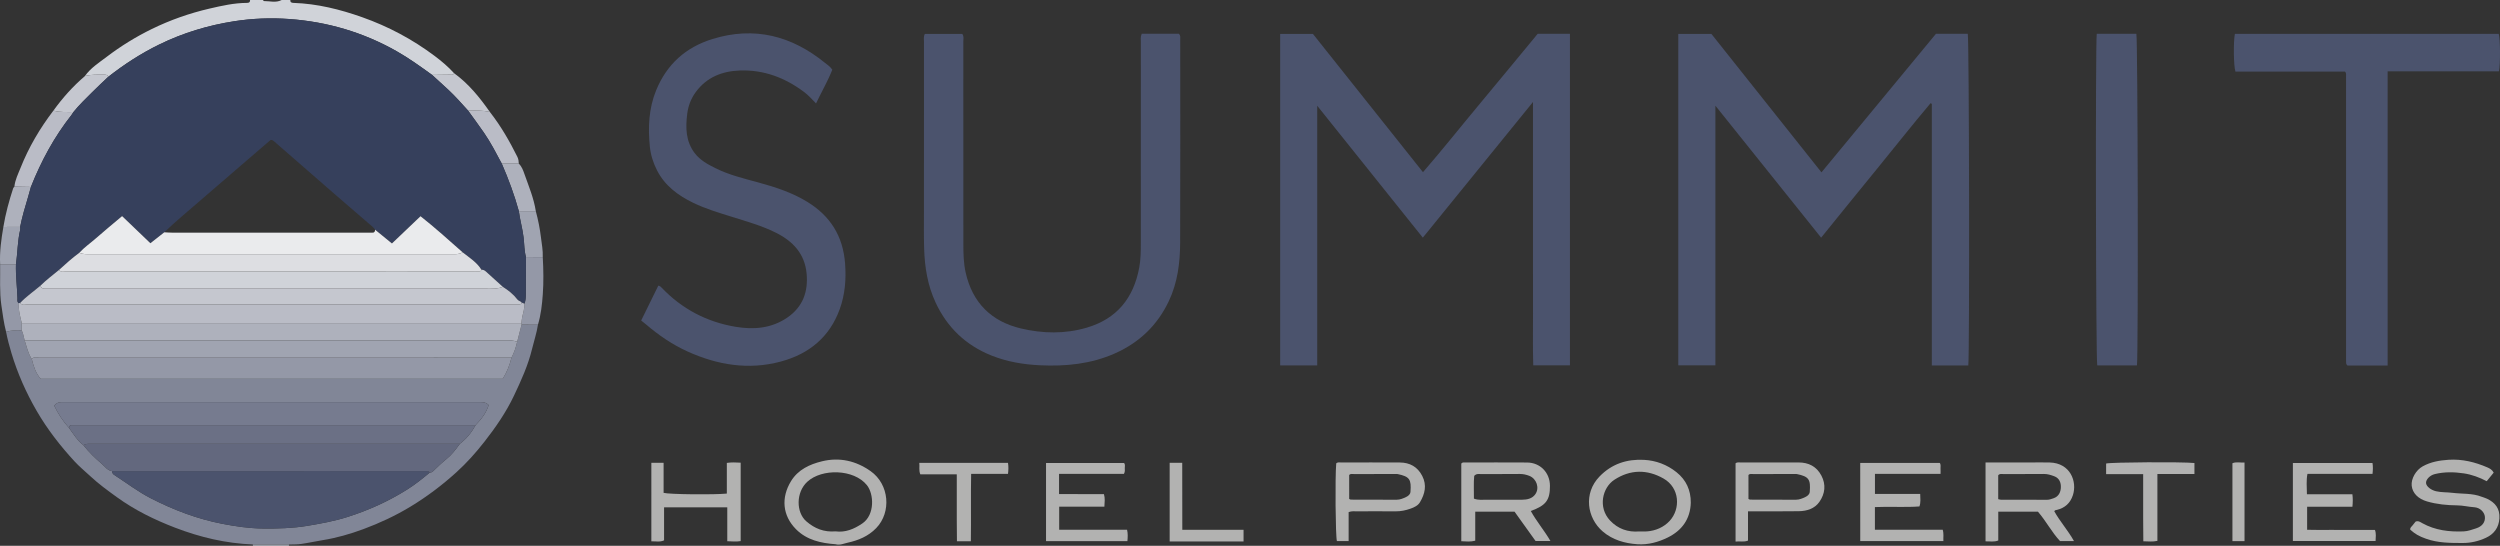 <?xml version="1.0" encoding="iso-8859-1"?>
<!-- Generator: Adobe Illustrator 27.0.0, SVG Export Plug-In . SVG Version: 6.00 Build 0)  -->
<svg version="1.1" id="Layer_1" xmlns="http://www.w3.org/2000/svg" xmlns:xlink="http://www.w3.org/1999/xlink" x="0px" y="0px"
	 viewBox="0 0 1740.661 380" style="enable-background:new 0 0 1740.661 380;" xml:space="preserve">
<rect x="0" y="0" width="1740.661" height="380" fill="#333333" stroke="none"/>
<g>
	<path style="fill:#D0D3D9;" d="M59.103,52.984c3.979-5.649,9.786-9.307,15.121-13.369c9.822-7.477,20.329-13.97,31.436-19.404
		c12.843-6.283,26.255-10.986,40.193-14.225c8.623-2.004,17.239-3.948,26.151-3.976c1.442-0.005,2.198-0.513,2.125-2.01c3,0,6,0,9,0
		c0.19,0.257,0.383,0.741,0.569,0.739c4.154-0.054,8.404,1.403,12.431-0.739c2,0,4,0,6,0c-0.074,1.507,0.696,1.966,2.135,2.012
		c16.572,0.534,32.473,4.504,47.982,9.993c18.138,6.42,34.979,15.389,50.409,26.965c4.842,3.633,9.428,7.506,13.49,11.992
		c-0.607,1.454-1.898,1.006-2.978,1.027c-4.109,0.079-8.219,0.111-12.328,0.16c-8.065-5.835-16.127-11.653-24.82-16.571
		c-23.211-13.133-48.202-20.441-74.687-22.347c-12.76-0.918-25.549-0.428-38.312,1.562c-18.18,2.834-35.501,8.073-52.019,16.125
		C98.254,37.132,86.448,44.81,75.298,53.536c-0.326-1.474-1.453-1.54-2.65-1.535C68.11,52.019,63.551,51.734,59.103,52.984z"/>
	<path style="fill:#AEB1BC;" d="M176.13,380c0.038-0.313,0.012-0.621-0.079-0.923c8.394,0.01,16.789,0.02,25.183,0.03
		c-0.08,0.293-0.114,0.59-0.104,0.893C192.797,380,184.463,380,176.13,380z"/>
	<path style="fill:#4B536D;" d="M1370.451,254.447c-8.558,0-16.81,0-25.384,0c0-60.882,0-121.504,0-182.126
		c-0.294-0.156-0.588-0.312-0.882-0.467c-12.924,15.269-25.258,31.033-37.942,46.502c-12.745,15.544-25.347,31.207-38.261,47.124
		c-24.559-30.658-48.773-60.886-73.612-91.895c0,60.768,0,120.588,0,180.766c-8.786,0-17.165,0-25.829,0
		c0-76.831,0-153.592,0-230.706c7.53,0,15.107,0,23.06,0c25.308,31.829,50.758,63.837,76.617,96.359
		c26.88-32.532,53.354-64.573,79.722-96.485c7.64,0,14.924,0,22.144,0C1371.065,27.165,1371.419,246.647,1370.451,254.447z"/>
	<path style="fill:#4B536D;" d="M1070.639,23.542c7.668,0,14.937,0,22.447,0c0,76.998,0,153.746,0,230.831
		c-8.297,0-16.545,0-25.533,0c-0.398-11.997-0.125-24.07-0.174-36.134c-0.05-12.162-0.011-24.325-0.011-36.488s0-24.325,0-36.488
		s0-24.325,0-36.488c0-12.147,0-24.293,0-37.759c-26.001,32.015-51.233,63.084-76.711,94.456
		c-24.477-30.573-48.685-60.81-73.527-91.838c0,60.8,0,120.636,0,180.772c-8.803,0-17.191,0-25.793,0c0-76.948,0-153.707,0-230.791
		c7.424,0,14.848,0,22.801,0c25.212,31.676,50.688,63.683,76.626,96.271c13.818-15.934,26.665-32.164,39.914-48.051
		C1044,55.859,1057.206,39.785,1070.639,23.542z"/>
	<path style="fill:#4B536D;" d="M794.934,23.491c8.811,0,17.424,0,25.852,0c1.33,1.252,0.96,2.659,0.96,3.949
		c0.015,47.163,0.113,94.325-0.051,141.487c-0.049,14.02-1.764,27.835-7.899,40.766c-7.974,16.809-20.526,28.818-37.474,36.346
		c-16.659,7.4-34.153,9.14-52.169,8.291c-11.746-0.553-23.116-2.472-34.016-6.865c-17.778-7.165-30.674-19.513-38.748-36.897
		c-5.49-11.82-7.53-24.405-7.935-37.28c-0.283-8.991-0.134-17.996-0.136-26.995c-0.009-38.997-0.011-77.993,0.019-116.99
		c0.001-1.786-0.441-3.646,0.599-5.688c8.622,0,17.36,0,26.055,0c1.308,1.759,0.732,3.66,0.733,5.429
		c0.034,46.663,0.019,93.325,0.031,139.988c0.002,6.995,0.064,13.987,1.626,20.869c4.75,20.92,17.895,33.922,38.425,38.782
		c15.172,3.592,30.666,3.936,45.919-0.563c21.026-6.201,32.538-20.68,36.49-41.804c1.08-5.774,1.1-11.591,1.101-17.418
		c0.008-46.496,0-92.992,0.024-139.488C794.341,27.614,793.957,25.762,794.934,23.491z"/>
	<path style="fill:#4B536D;" d="M446.431,223.16c4.236-8.625,8.102-16.496,11.92-24.27c1.239,0.198,1.79,0.846,2.359,1.443
		c14.134,14.827,31.449,23.855,51.519,27.216c12.56,2.103,24.934,1.113,35.933-6.425c10.845-7.432,14.64-18.006,13.448-30.7
		c-1.281-13.643-9.362-22.309-21.023-28.22c-9.822-4.978-20.402-7.927-30.848-11.195c-9.19-2.876-18.439-5.606-27.119-9.825
		c-10.507-5.107-19.659-11.811-25.156-22.58c-2.678-5.246-4.444-10.844-5.008-16.598c-1.309-13.344-0.777-26.57,4.438-39.245
		c7.444-18.092,20.644-29.894,39.203-35.615c29.125-8.978,55.039-2.267,78.302,16.611c1.664,1.35,3.545,2.491,5.094,4.767
		c-3.009,7.749-7.34,15.135-11.314,23.481c-2.907-2.958-5.273-5.648-8.13-7.804c-13.303-10.037-28.139-15.717-44.907-15.117
		c-12.287,0.439-23.059,4.623-30.681,14.969c-3.335,4.527-5.29,9.663-5.971,15.138c-1.211,9.721-1.112,19.283,5.345,27.609
		c3.699,4.77,8.811,7.542,14,10.148c9.555,4.799,19.913,7.293,30.156,10.088c11.874,3.24,23.511,7.006,34.122,13.517
		c16.033,9.838,24.808,23.856,26.272,42.743c0.85,10.962,0.011,21.613-3.69,31.889c-7.042,19.553-21.469,31.303-41.102,36.562
		c-22.443,6.011-44.103,2.4-64.973-7.067c-10.523-4.774-19.974-11.245-28.743-18.738C448.866,225.079,447.809,224.27,446.431,223.16
		z"/>
	<path style="fill:#4B536D;" d="M1662.424,254.501c-9.836,0-18.949,0-27.967,0c-0.21-0.223-0.331-0.338-0.435-0.467
		c-0.102-0.127-0.205-0.259-0.276-0.404c-0.073-0.148-0.131-0.311-0.154-0.474c-0.047-0.327-0.071-0.658-0.095-0.988
		c-0.012-0.166-0.004-0.333-0.005-0.5c-0.001-0.5-0.002-1-0.002-1.5c-0.003-65.991-0.006-131.982-0.01-197.974
		c0-0.167-0.002-0.334-0.012-0.5c-0.01-0.166-0.03-0.331-0.051-0.496c-0.021-0.165-0.02-0.341-0.08-0.492
		c-0.057-0.143-0.179-0.26-0.603-0.842c-25.251,0-50.841,0-76.272,0c-1.292-3.794-1.492-20.891-0.393-26.279
		c61.194,0,122.449,0,183.704,0c1.062,3.433,1.234,20.592,0.16,26.077c-25.639,0-51.382,0-77.511,0
		C1662.424,118.085,1662.424,186.017,1662.424,254.501z"/>
	<path style="fill:#818697;" d="M201.234,379.107c-8.394-0.01-16.789-0.02-25.183-0.03c-18.746-0.711-36.731-4.986-54.177-11.688
		c-14.352-5.514-28.091-12.243-40.585-21.296c-6.279-4.55-12.555-9.087-18.26-14.414c-3.752-3.503-7.759-6.757-11.234-10.543
		c-9.949-10.842-18.954-22.393-26.337-35.178c-7.356-12.738-13.277-26.074-17.501-40.169c-1.46-4.871-2.771-9.772-3.734-14.765
		c3.569-1.043,7.224-1.169,10.904-1.021c1.098,2.206,1.406,4.641,2.024,6.987c1.406,4.441,2.418,9.032,4.971,13.036
		c1.282,5.087,2.834,10.041,6.22,13.699c107.611,0,214.663,0,321.715,0c2.933-4.711,4.85-9.572,6.073-14.724
		c1.835-3.488,3.098-7.182,3.954-11.021c1.023-3.987,2.046-7.974,3.07-11.961c3.803,0.009,7.605,0.019,11.408,0.028
		c-0.854,5.714-2.728,11.184-4.068,16.751c-2.766,11.488-7.602,22.067-12.575,32.577c-5.481,11.582-12.757,22.13-20.675,32.238
		c-5.933,7.574-12.307,14.717-19.42,21.166c-9.97,9.039-20.688,17.123-32.216,24.087c-10.374,6.266-21.372,11.382-32.678,15.571
		c-9.132,3.383-18.592,6.097-28.297,7.658c-4.999,0.804-9.949,1.923-14.958,2.642C206.901,379.132,204.05,379,201.234,379.107z
		 M320.18,309.007c4.652-3.495,8.193-7.925,10.963-13.007c4.003-4.117,7.428-8.588,9.104-13.95
		c-2.311-2.439-4.877-2.048-7.344-2.048c-95.808-0.002-191.616-0.002-287.424-0.002c-0.833,0-1.668,0.038-2.499-0.008
		c-1.927-0.104-3.53,0.502-5.218,2.455c2.663,5.595,6.097,10.833,10.356,15.561c3.093,4.198,5.722,8.782,9.998,11.994
		c3.772,4.814,8.179,9.078,12.796,12.988c2.127,1.802,3.863,4.566,7.041,5.04c0.141,1.029,0.521,1.969,1.407,2.54
		c8.585,5.538,16.697,11.795,25.848,16.473c15.778,8.065,32.219,14.311,49.616,17.675c9.361,1.81,18.842,3.201,28.442,3.275
		c10.267,0.079,20.475-0.156,30.672-1.862c9.41-1.574,18.753-3.259,27.858-6.139c14.698-4.65,28.649-10.933,41.701-19.156
		c5.551-3.497,10.665-7.593,15.703-11.783c1.079,0.048,1.868-0.48,2.608-1.21c2.932-2.892,5.91-5.705,9.136-8.306
		C314.577,316.606,317.434,312.814,320.18,309.007z"/>
	<path style="fill:#4B536D;" d="M1459.895,23.529c9.377,0,18.482,0,27.582,0c0.992,3.458,1.41,222.09,0.416,230.889
		c-9.206,0-18.448,0-27.651,0C1459.276,250.839,1458.917,31.627,1459.895,23.529z"/>
	<path style="fill:#B2B2B1;" d="M1069.149,376.665c-4.638-6.47-9.539-13.307-14.632-20.413c-8.825,0-17.905,0-27.362,0
		c0,6.834,0,13.436,0,20.216c-3.386,0.881-6.429,0.523-9.709,0.368c0-18.271,0-36.198,0-54.076c0.777-1.009,1.843-0.751,2.802-0.752
		c14.329-0.016,28.659-0.084,42.988,0.016c9.144,0.064,15.883,7.023,15.939,16.162c0.061,9.977-2.718,13.76-13.344,17.584
		c3.938,7.197,9.301,13.397,13.677,20.896C1075.862,376.665,1072.802,376.665,1069.149,376.665z M1026.234,347.182
		c3.357,1.212,6.023,0.729,8.626,0.749c8.301,0.066,16.604,0.057,24.906,0.009c3.563-0.021,7.065-0.758,9.219-3.816
		c3.079-4.37,0.906-10.812-4.151-12.799c-2.13-0.837-4.349-1.35-6.736-1.323c-9.131,0.106-18.264,0.029-27.396,0.058
		c-1.281,0.004-2.685-0.383-4.258,1.268C1025.936,336.18,1026.31,341.563,1026.234,347.182z"/>
	<path style="fill:#B2B2B1;" d="M1382.464,321.996c10.642,0,20.941,0,31.239,0c4.494,0,8.99-0.104,13.48,0.019
		c14.33,0.393,19.194,13.287,16.097,22.771c-1.794,5.495-5.512,8.864-11.086,10.22c-0.629,0.153-1.318,0.068-1.889,0.925
		c3.897,7.086,9.501,13.224,13.726,20.778c-3.233,0-6.107,0-9.708,0c-5.603-5.884-9.617-13.798-15.399-20.475
		c-9.078,0-18.162,0-27.598,0c0,6.817,0,13.419,0,20.087c-3.011,1.209-5.786,0.507-8.862,0.6
		C1382.464,358.696,1382.464,340.66,1382.464,321.996z M1391.287,347.548c0.906,0.194,1.373,0.38,1.84,0.38
		c10.653,0.021,21.307-0.026,31.96,0.072c1.75,0.016,3.273-0.585,4.795-1.105c3.623-1.238,4.983-4.438,5.031-7.801
		c0.045-3.166-1.112-6.214-4.62-7.504c-2.325-0.855-4.617-1.612-7.188-1.585c-9.487,0.099-18.976,0.027-28.465,0.056
		c-1.109,0.003-2.359-0.38-3.354,0.863C1391.287,336.26,1391.287,341.729,1391.287,347.548z"/>
	<path style="fill:#B2B2B1;" d="M1736.273,329.078c-1.687,2.069-3.231,3.962-4.865,5.966c-5.14-2.664-10.336-4.621-15.948-5.455
		c-6.778-1.007-13.512-1.131-20.189,0.499c-3.56,0.869-6.36,3.954-6.1,6.336c0.258,2.362,3.497,4.796,6.925,5.605
		c3.75,0.885,7.577,0.626,11.323,1.1c6.837,0.865,13.897,0.16,20.502,2.747c1.226,0.48,2.522,0.805,3.706,1.368
		c5.723,2.722,9.014,6.842,8.615,13.632c-0.386,6.571-3.816,10.985-9.354,13.561c-5.062,2.355-10.51,3.65-16.28,3.639
		c-8.625-0.017-17.186-0.009-25.459-2.976c-4.754-1.705-7.32-3.059-10.975-6.304c-0.225-1.382,0.87-2.06,1.575-2.945
		c0.717-0.901,1.44-1.798,2.13-2.658c1.863-0.812,3.304,0.314,4.692,1.083c9.002,4.986,18.74,6.12,28.797,5.718
		c3.011-0.12,5.802-1.221,8.611-2.101c4.305-1.348,6.455-4.334,6.18-7.951c-0.25-3.287-3.319-6.526-7.467-6.777
		c-3.971-0.241-7.805-1.256-11.822-1.296c-7.073-0.07-14.117-0.729-20.999-2.734c-6.061-1.766-10.1-5.639-10.69-10.91
		c-0.54-4.821,2.927-10.886,7.646-13.516c5.616-3.129,11.788-4.175,18.047-4.584c9.403-0.614,18.338,1.568,26.927,5.281
		C1733.474,326.13,1735.13,326.947,1736.273,329.078z"/>
	<path style="fill:#B2B2B1;" d="M1606.23,344.146c10.865,0,21.137,0,31.658,0c0.372,2.935,0.328,5.528,0.019,8.669
		c-10.475,0-20.873,0-31.535,0c0,5.469,0,10.408,0,16.057c5.11,0.187,10.375,0.054,15.629,0.078
		c5.166,0.024,10.331,0.005,15.497,0.005c5.316,0,10.631,0,16.086,0c0.979,2.589,0.525,5.009,0.447,7.734
		c-19.232,0-38.28,0-57.575,0c0-18.102,0-36.03,0-54.326c18.383,0,36.757,0,55.431,0c0.387,2.432,0.324,4.822,0.015,7.576
		c-15.2,0-30.135,0-45.313,0C1605.703,334.651,1606.168,339.045,1606.23,344.146z"/>
	<path style="fill:#B2B2B1;" d="M1336.968,343.897c0.054,3.32,0.489,5.78-0.54,8.725c-10.149,0.746-20.411-0.045-31.001,0.442
		c0,5.147,0,10.196,0,15.757c15.678,0,31.398,0,47.203,0c0.882,2.871,0.323,5.273,0.48,7.926c-19.326,0-38.238,0-57.888,0
		c-0.024-17.993-0.007-36.028-0.01-54.408c18.662,0,37.021,0,55.391,0c0.917,1.243,0.416,2.617,0.513,3.897
		c0.085,1.121,0.018,2.253,0.018,3.682c-15.418,0-30.342,0-45.673,0c0,4.692,0,9.068,0,13.979
		C1315.737,343.897,1326.128,343.897,1336.968,343.897z"/>
	<path style="fill:#B2B2B1;" d="M581.801,378.931c-10.169-0.745-20.001-2.848-27.534-10.412
		c-9.528-9.567-10.509-22.075-3.506-33.512c4.915-8.027,12.937-11.716,21.553-13.816c12.195-2.973,23.58-0.387,33.835,6.83
		c13.105,9.223,14.62,28.629,3.933,39.668c-5.561,5.744-12.463,8.539-19.922,10.184
		C587.485,378.462,584.767,379.786,581.801,378.931z M581.752,369.969c6.77,0.913,12.87-1.557,18.682-5.525
		c8.841-6.037,8.069-20.564,3.156-26.661c-9.073-11.262-31.329-11.704-41.49-2.359c-7.996,7.354-7.882,21.33-0.687,27.556
		C567.246,368.028,573.674,370.631,581.752,369.969z"/>
	<path style="fill:#B2B2B1;" d="M1177.235,350.055c-0.342,11.386-6.215,19.359-16.081,24.206
		c-6.494,3.191-13.585,5.153-21.007,4.673c-8.918-0.576-17.42-3.055-24.206-8.878c-11.037-9.471-13.529-26.607-2.286-38.25
		c8.546-8.849,19.076-12.235,30.934-11.631c8.35,0.425,16.095,3.303,22.706,8.609
		C1174.043,334.202,1177.302,341.335,1177.235,350.055z M1141.276,370.025c2.02,0,3.69,0.099,5.345-0.018
		c6.195-0.438,11.849-2.947,15.869-7.29c7.758-8.382,7.146-23.105-4.294-29.567c-11.328-6.399-23.026-6.381-34.189,0.906
		c-8.324,5.433-11.554,19.214-3.025,28.32C1126.542,368.311,1133.569,370.663,1141.276,370.025z"/>
	<path style="fill:#B2B2B1;" d="M728.318,376.749c0-18.156,0-36.085,0-54.384c18.035,0,36.09,0,54.282,0
		c1.033,0.978,0.496,2.388,0.546,3.654c0.045,1.132,0.261,2.318-0.582,3.923c-14.791,0-29.85,0-45.184,0c0,4.772,0,9.036,0,14.039
		c5.119,0.018,10.37,0.045,15.62,0.054c5.145,0.009,10.289,0.002,15.634,0.002c0.865,2.948,0.493,5.665,0.305,8.744
		c-10.547,0-20.815,0-31.463,0c0,5.397,0,10.456,0,16.039c15.649,0,31.376,0,47.262,0c0.658,2.886,0.475,5.277,0.238,7.93
		C765.996,376.749,747.274,376.749,728.318,376.749z"/>
	<path style="fill:#B2B2B1;" d="M453.515,322.233c2.966,0,5.57,0,8.524,0c0,7.159,0,14.096,0,20.927
		c3.841,1.074,34.752,1.403,44.027,0.507c0-6.979,0-14.04,0-21.363c3.438-0.511,6.365-0.319,9.639-0.151c0,18.167,0,36.21,0,54.605
		c-2.941,0.463-5.87,0.248-9.331,0.084c0-7.82,0-15.555,0-23.599c-14.904,0-29.281,0-44.005,0c0,7.732,0,15.34,0,22.985
		c-2.982,1.384-5.77,0.562-8.855,0.694C453.515,358.701,453.515,340.655,453.515,322.233z"/>
	<path style="fill:#B2B2B1;" d="M1217.07,356.004c0,7.271,0,13.752,0,20.386c-2.835,1.187-5.608,0.308-8.659,0.687
		c0-18.434,0-36.477,0-54.501c1.243-0.975,2.625-0.555,3.903-0.559c13.325-0.034,26.651-0.019,39.976-0.022
		c7.026-0.002,12.502,2.799,15.85,9.091c3.366,6.325,2.581,12.676-1.333,18.31c-3.318,4.776-8.694,6.448-14.344,6.538
		c-9.991,0.16-19.987,0.061-29.981,0.07C1220.852,356.005,1219.222,356.004,1217.07,356.004z M1217.389,347.384
		c0.542,0.245,0.829,0.489,1.118,0.49c10.642,0.041,21.285,0.073,31.927,0.071c2.361,0,4.51-0.898,6.591-1.901
		c1.539-0.741,2.908-1.815,3.049-3.646c0.654-8.541-0.546-10.603-8.989-12.332c-0.639-0.131-1.327-0.021-1.992-0.021
		c-9.479,0-18.959-0.013-28.439,0.018c-1.107,0.004-2.35-0.388-3.265,0.679C1217.389,336.333,1217.389,341.918,1217.389,347.384z"/>
	<path style="fill:#B2B2B1;" d="M939.006,356.558c0,6.728,0,13.332,0,20.184c-2.947,0-5.549,0-8.169,0
		c-0.964-3.488-1.328-44.139-0.467-54.098c1.097-1.079,2.503-0.623,3.772-0.626c13.489-0.035,26.978-0.075,40.467,0
		c6.992,0.039,12.374,2.972,15.652,9.355c3.312,6.45,1.862,12.534-1.593,18.323c-1.385,2.32-3.89,3.492-6.42,4.405
		c-3.439,1.241-6.941,1.964-10.636,1.93c-8.992-0.082-17.985-0.044-26.978-0.011C942.998,356.026,941.327,355.729,939.006,356.558z
		 M939.388,347.383c0.541,0.246,0.829,0.489,1.117,0.49c10.642,0.041,21.284,0.073,31.926,0.072c2.361,0,4.51-0.894,6.591-1.899
		c1.539-0.743,2.914-1.814,3.05-3.644c0.632-8.481-0.488-10.605-8.989-12.336c-0.639-0.13-1.327-0.021-1.992-0.021
		c-9.479,0-18.958-0.013-28.437,0.018c-1.107,0.004-2.35-0.388-3.266,0.68C939.388,336.332,939.388,341.917,939.388,347.383z"/>
	<path style="fill:#B2B2B1;" d="M675.972,376.854c-3.395,0-6.197,0-9.687,0c-0.04-5.052-0.095-10.126-0.114-15.199
		c-0.02-5.155-0.004-10.311-0.004-15.466c0-5.142,0-10.284,0-15.935c-8.61,0-17,0-25.39,0c-1.155-2.856-0.372-5.28-0.705-7.967
		c20.775,0,41.126,0,61.758,0c0.398,2.518,0.363,4.903,0,7.651c-8.498,0-16.755,0-25.66,0
		C675.863,345.634,676.207,360.998,675.972,376.854z"/>
	<path style="fill:#B2B2B1;" d="M1527.912,322.389c0,2.587,0,4.862,0,7.656c-8.605,0-17.008,0-25.793,0c0,15.781,0,31.042,0,46.54
		c-3.276,0.748-6.222,0.352-9.8,0.296c-0.037-5.151-0.087-10.244-0.105-15.336c-0.018-5.166-0.004-10.332-0.004-15.498
		c0-5.135,0-10.27,0-15.945c-8.764,0-17.166,0-25.796,0c0-2.808,0-5.081,0-7.365
		C1469.897,321.808,1519.389,321.487,1527.912,322.389z"/>
	<path style="fill:#B2B2B1;" d="M814.396,377c0-18.651,0-36.573,0-54.749c2.819,0,5.421,0,8.749,0
		c0.081,15.332-0.012,30.715,0.052,46.651c14.319,0,28.364,0,42.647,0c0,2.82,0,5.088,0,8.097
		C848.835,377.008,831.799,377.005,814.396,377z"/>
	<path style="fill:#9498A7;" d="M374.562,226.046c-3.803-0.009-7.605-0.019-11.408-0.028c-0.027-0.347-0.055-0.695-0.082-1.042
		c0.169-1.298,0.152-2.588,0.453-3.908c0.722-3.169,1.731-6.317,1.636-9.633c0.77-2.026,0.946-4.13,0.949-6.282
		c0.015-8.722,0.076-17.443,0.12-26.165c3.891,0.017,7.783,0.033,11.674,0.05c0.49,8.638,0.637,17.309,0.018,25.912
		C377.413,212.028,376.641,219.168,374.562,226.046z"/>
	<path style="fill:#BABCC6;" d="M341.119,78.005c7.578,9.662,13.647,20.241,19.111,31.204c0.781,1.567,0.935,3.107,0.994,4.744
		c-3.943,0.008-7.887,0.015-11.83,0.023c-3.912-7.314-7.696-14.709-12.418-21.548c-3.579-5.184-7.333-10.246-11.01-15.362
		C331.046,76.894,336.125,76.773,341.119,78.005z"/>
	<path style="fill:#B2B2B1;" d="M1562.783,376.786c-2.951,0-5.557,0-8.42,0c0-18.142,0-36.07,0-54.247
		c2.546-1.124,5.333-0.333,8.42-0.475C1562.783,340.292,1562.783,358.339,1562.783,376.786z"/>
	<path style="fill:#AEB1BC;" d="M349.393,113.975c3.943-0.008,7.887-0.015,11.83-0.023c2.093,1.983,3.013,4.625,3.929,7.228
		c2.994,8.501,6.53,16.84,7.906,25.837c-3.938-0.011-7.876-0.022-11.815-0.032C358.145,135.676,354.055,124.723,349.393,113.975z"/>
	<path style="fill:#C5C7CF;" d="M341.119,78.005c-4.994-1.232-10.073-1.11-15.154-0.94c-4.51-4.989-8.957-10.04-13.881-14.633
		c-3.714-3.464-7.494-6.858-11.244-10.283c4.11-0.049,8.219-0.081,12.328-0.16c1.08-0.021,2.372,0.427,2.978-1.027
		C326.299,58.289,334.002,67.876,341.119,78.005z"/>
	<path style="fill:#A0A4B1;" d="M361.244,146.985c3.938,0.011,7.876,0.022,11.815,0.032c1.631,6.01,2.843,12.123,3.591,18.285
		c0.552,4.553,1.457,9.102,1.255,13.734c-3.891-0.017-7.783-0.033-11.674-0.05c-1.267-4.449-1.125-9.087-1.667-13.624
		C363.821,159.151,362.044,153.162,361.244,146.985z"/>
	<path style="fill:#BABCC6;" d="M10.028,129.948c0.454-4.681,2.601-8.849,4.288-13.098c5.699-14.358,13.498-27.561,22.872-39.835
		c4.576,1.301,9.269,0.951,13.935,0.982c-0.445,0.681-0.84,1.401-1.342,2.038c-12.024,15.241-21.14,32.121-28.271,50.121
		C17.682,130.087,13.855,130.018,10.028,129.948z"/>
	<path style="fill:#9498A7;" d="M15.127,230.002c-3.68-0.148-7.335-0.023-10.904,1.021c-1.558-6.04-2.36-12.197-3.258-18.365
		c-1.392-9.561-0.71-19.111-0.873-28.666c3.672,0.002,7.344,0.003,11.015,0.005c-0.258,7.893,0.791,15.73,1.04,23.602
		c0.039,1.242-0.411,2.701,1.041,3.559c-0.485,4.772,0.898,9.278,1.973,13.828C15.15,226.658,15.139,228.33,15.127,230.002z"/>
	<path style="fill:#C5C7CF;" d="M51.123,77.998c-4.666-0.031-9.358,0.319-13.935-0.982c6.386-8.849,13.597-16.945,21.915-24.032
		c4.448-1.251,9.007-0.965,13.545-0.983c1.197-0.005,2.324,0.061,2.65,1.535c-3.707,3.542-7.483,7.015-11.102,10.644
		C59.718,68.67,55.118,73.05,51.123,77.998z"/>
	<path style="fill:#AEB1BC;" d="M10.028,129.948c3.827,0.069,7.655,0.139,11.482,0.208c-0.616,2.206-1.196,4.422-1.854,6.615
		c-2.103,7.012-4.214,14.022-5.635,21.215c-3.894,0.019-7.788,0.037-11.682,0.056c1.505-9.184,3.949-18.13,6.839-26.961
		C9.317,130.655,9.738,130.323,10.028,129.948z"/>
	<path style="fill:#A0A4B1;" d="M2.34,158.041c3.894-0.019,7.788-0.037,11.682-0.056c0.02,0.661,0.185,1.357,0.036,1.977
		c-1.894,7.902-1.789,16.045-2.95,24.034c-3.672-0.002-7.344-0.003-11.015-0.005C-0.354,175.238,0.89,166.631,2.34,158.041z"/>
	<path style="fill:#36405C;" d="M11.107,183.996c1.161-7.988,1.056-16.132,2.95-24.034c0.149-0.621-0.017-1.316-0.036-1.977
		c1.421-7.193,3.532-14.202,5.635-21.215c0.658-2.193,1.238-4.409,1.854-6.615c7.132-18,16.248-34.879,28.271-50.121
		c0.502-0.636,0.897-1.356,1.342-2.038c3.995-4.948,8.596-9.329,13.073-13.818c3.62-3.629,7.396-7.102,11.102-10.644
		c11.15-8.727,22.956-16.404,35.705-22.619c16.518-8.052,33.839-13.291,52.019-16.125c12.763-1.989,25.552-2.48,38.312-1.562
		c26.485,1.906,51.476,9.214,74.687,22.347c8.692,4.918,16.755,10.736,24.82,16.571c3.75,3.425,7.53,6.819,11.244,10.283
		c4.924,4.593,9.371,9.644,13.881,14.633c3.676,5.116,7.431,10.179,11.01,15.362c4.722,6.839,8.507,14.233,12.418,21.548
		c4.662,10.748,8.752,21.701,11.851,33.01c0.8,6.177,2.577,12.166,3.319,18.378c0.542,4.537,0.4,9.175,1.667,13.624
		c-0.044,8.722-0.105,17.443-0.12,26.165c-0.004,2.152-0.18,4.256-0.949,6.282c-0.626-0.24-1.253-0.48-1.879-0.72
		c-0.748-1.085-2.195-1.069-3.052-2.198c-2.759-3.631-6.331-6.408-10.167-8.846c-3.435-3.115-6.844-6.261-10.319-9.331
		c-1.305-1.153-2.476-2.655-4.523-2.521c-3.246-5.273-8.448-8.436-13.126-12.166c-9.621-8.484-19.133-17.099-29.298-25.108
		c-6.847,6.525-13.32,12.694-19.898,18.963c-4.081-3.33-7.91-6.455-11.739-9.58c-1.218-1.828-3.002-3.078-4.625-4.483
		c-8.056-6.973-16.155-13.896-24.198-20.883c-13.826-12.01-27.621-24.055-41.43-36.085c-0.625-0.545-1.243-1.105-2.441-1.072
		c-5.006,4.299-10.182,8.736-15.349,13.185c-11.353,9.775-22.736,19.517-34.041,29.347c-8.286,7.205-16.774,14.183-24.696,21.801
		c-3.201,2.521-6.402,5.041-9.666,7.612c-6.715-6.437-13.149-12.605-19.7-18.884c-6.36,5.371-12.401,10.317-18.257,15.474
		c-3.835,3.377-8.092,6.272-11.552,10.076c-4.975,3.651-9.565,7.758-14.106,11.922c-4.404,3.585-8.922,7.034-12.996,11.009
		c-4.691,3.965-9.779,7.465-14.029,11.948c-0.319,0.007-0.614,0.095-0.885,0.264c-1.452-0.859-1.002-2.317-1.041-3.559
		C11.898,199.726,10.849,191.89,11.107,183.996z"/>
	<path style="fill:#4B536D;" d="M299.197,329.055c-5.038,4.19-10.152,8.286-15.703,11.783
		c-13.052,8.223-27.003,14.506-41.701,19.156c-9.105,2.88-18.448,4.565-27.858,6.139c-10.196,1.706-20.405,1.941-30.672,1.862
		c-9.6-0.074-19.081-1.466-28.442-3.275c-17.397-3.364-33.838-9.61-49.616-17.675c-9.151-4.677-17.263-10.935-25.848-16.473
		c-0.886-0.571-1.266-1.511-1.407-2.54c72.406-0.011,144.811-0.022,217.217-0.032c0.832,0,1.665-0.001,2.497,0.009
		C298.404,328.018,298.886,328.414,299.197,329.055z"/>
	<path style="fill:#9498A7;" d="M356.13,249c-1.223,5.152-3.141,10.012-6.073,14.724c-107.051,0-214.104,0-321.715,0
		c-3.386-3.659-4.938-8.612-6.22-13.699c1.538-1.994,3.702-0.971,5.531-0.972C137.145,248.994,246.638,249,356.13,249z"/>
	<path style="fill:#767B8F;" d="M48.118,298.01c-4.259-4.728-7.693-9.966-10.356-15.561c1.688-1.954,3.291-2.56,5.218-2.455
		c0.831,0.045,1.666,0.008,2.499,0.008c95.808,0,191.616,0,287.424,0.002c2.467,0,5.033-0.391,7.344,2.048
		c-1.676,5.362-5.102,9.832-9.104,13.95c-92.461,0-184.922-0.001-277.383,0c-1.333,0-2.665,0.015-3.998,0.017
		C48.405,296.018,48.175,296.941,48.118,298.01z"/>
	<path style="fill:#63687E;" d="M299.197,329.055c-0.311-0.641-0.794-1.037-1.532-1.046c-0.832-0.01-1.664-0.009-2.497-0.009
		c-72.406,0.01-144.811,0.021-217.217,0.032c-3.178-0.474-4.914-3.238-7.041-5.04c-4.617-3.91-9.024-8.174-12.796-12.988
		c1.764-1.235,3.783-1.004,5.762-1.004c85.434,0.003,170.868,0.005,256.302,0.007c-2.745,3.808-5.603,7.6-9.239,10.532
		c-3.225,2.602-6.204,5.414-9.136,8.306C301.065,328.575,300.277,329.103,299.197,329.055z"/>
	<path style="fill:#AEB1BC;" d="M15.127,230.002c0.011-1.672,0.023-3.345,0.034-5.017c115.97-0.003,231.94-0.007,347.91-0.01
		c0.027,0.347,0.055,0.695,0.082,1.042c-1.023,3.987-2.046,7.974-3.07,11.961c-2.509-1.014-5.137-0.991-7.786-0.991
		c-111.716,0.011-223.431,0.005-335.147,0.001C16.533,234.643,16.225,232.208,15.127,230.002z"/>
	<path style="fill:#A0A4B1;" d="M17.151,236.989c111.716,0.004,223.431,0.01,335.147-0.001c2.649,0,5.277-0.023,7.786,0.991
		c-0.856,3.84-2.119,7.533-3.954,11.021c-109.492,0-218.985-0.006-328.477,0.053c-1.829,0.001-3.993-1.022-5.531,0.972
		C19.569,246.021,18.557,241.43,17.151,236.989z"/>
	<path style="fill:#6B7085;" d="M320.18,309.007c-85.434-0.002-170.868-0.005-256.302-0.007c-1.979,0-3.998-0.231-5.762,1.004
		c-4.275-3.212-6.905-7.796-9.998-11.994c0.058-1.068,0.287-1.992,1.643-1.993c1.333-0.002,2.665-0.017,3.998-0.017
		c92.461,0,184.922,0,277.383,0C328.373,301.081,324.832,305.512,320.18,309.007z"/>
	<path style="fill:#BABCC6;" d="M363.071,224.975c-115.97,0.003-231.94,0.007-347.91,0.01c-1.076-4.55-2.459-9.055-1.973-13.828
		c0.271-0.169,0.566-0.257,0.885-0.264c1.474,2.131,3.674,1.05,5.488,1.051c112.61,0.062,225.22,0.055,337.83,0.055
		c1.333,0,2.665-0.016,3.998-0.007c0.933,0.007,1.57-0.397,1.893-1.279c0.626,0.24,1.253,0.48,1.879,0.72
		c0.094,3.316-0.914,6.464-1.636,9.633C363.224,222.387,363.24,223.677,363.071,224.975z"/>
	<path style="fill:#EAEBED;" d="M114.38,161.737c1.824,0.087,3.648,0.25,5.472,0.251c45.405,0.014,90.811,0.011,136.216,0.01
		c1.164,0,2.328-0.009,3.492-0.025c1.373-0.019,1.508-1.018,1.6-2.045c3.829,3.125,7.658,6.25,11.739,9.58
		c6.578-6.269,13.051-12.438,19.898-18.963c10.164,8.009,19.676,16.624,29.298,25.108c-2.379,1.541-5.053,1.352-7.708,1.352
		c-83.798-0.007-167.596-0.008-251.395,0.003c-2.646,0-5.285,0.074-7.787-0.993c3.46-3.804,7.717-6.699,11.552-10.076
		c5.856-5.156,11.897-10.103,18.257-15.474c6.551,6.279,12.985,12.447,19.7,18.884C107.978,166.778,111.179,164.258,114.38,161.737z
		"/>
	<path style="fill:#D0D3D9;" d="M335.221,187.819c2.047-0.134,3.218,1.368,4.523,2.521c3.475,3.07,6.884,6.215,10.319,9.331
		c-3.447,1.544-7.103,1.338-10.75,1.338C237.756,200.998,136.199,201,34.642,201c-1.165,0-2.332-0.028-3.496,0.008
		c-1.528,0.046-2.517-0.653-3.044-2.061c4.074-3.975,8.592-7.424,12.996-11.009c1.508,2.056,3.687,1.008,5.508,1.009
		c94.224,0.061,188.449,0.054,282.673,0.053c1.498,0,2.997,0.004,4.494-0.031C334.515,188.951,334.954,188.473,335.221,187.819z"/>
	<path style="fill:#C5C7CF;" d="M28.102,198.946c0.526,1.408,1.516,2.108,3.044,2.061c1.164-0.035,2.331-0.008,3.496-0.008
		c101.557,0,203.114-0.002,304.671,0.008c3.646,0,7.302,0.206,10.75-1.338c3.835,2.438,7.408,5.215,10.167,8.846
		c0.858,1.129,2.305,1.113,3.052,2.198c-0.323,0.882-0.959,1.285-1.893,1.279c-1.332-0.009-2.665,0.007-3.998,0.007
		c-112.61,0-225.22,0.007-337.83-0.055c-1.814-0.001-4.014,1.079-5.488-1.051C18.324,206.411,23.411,202.911,28.102,198.946z"/>
	<path style="fill:#DDDEE2;" d="M335.221,187.819c-0.267,0.655-0.705,1.133-1.447,1.15c-1.497,0.035-2.996,0.031-4.494,0.031
		c-94.224,0.001-188.449,0.008-282.673-0.053c-1.822-0.001-4.001,1.047-5.508-1.009c4.542-4.164,9.131-8.271,14.106-11.922
		c2.502,1.067,5.141,0.993,7.787,0.993c83.798-0.011,167.596-0.01,251.395-0.003c2.656,0,5.33,0.189,7.708-1.352
		C326.772,179.382,331.974,182.545,335.221,187.819z"/>
</g>
</svg>
